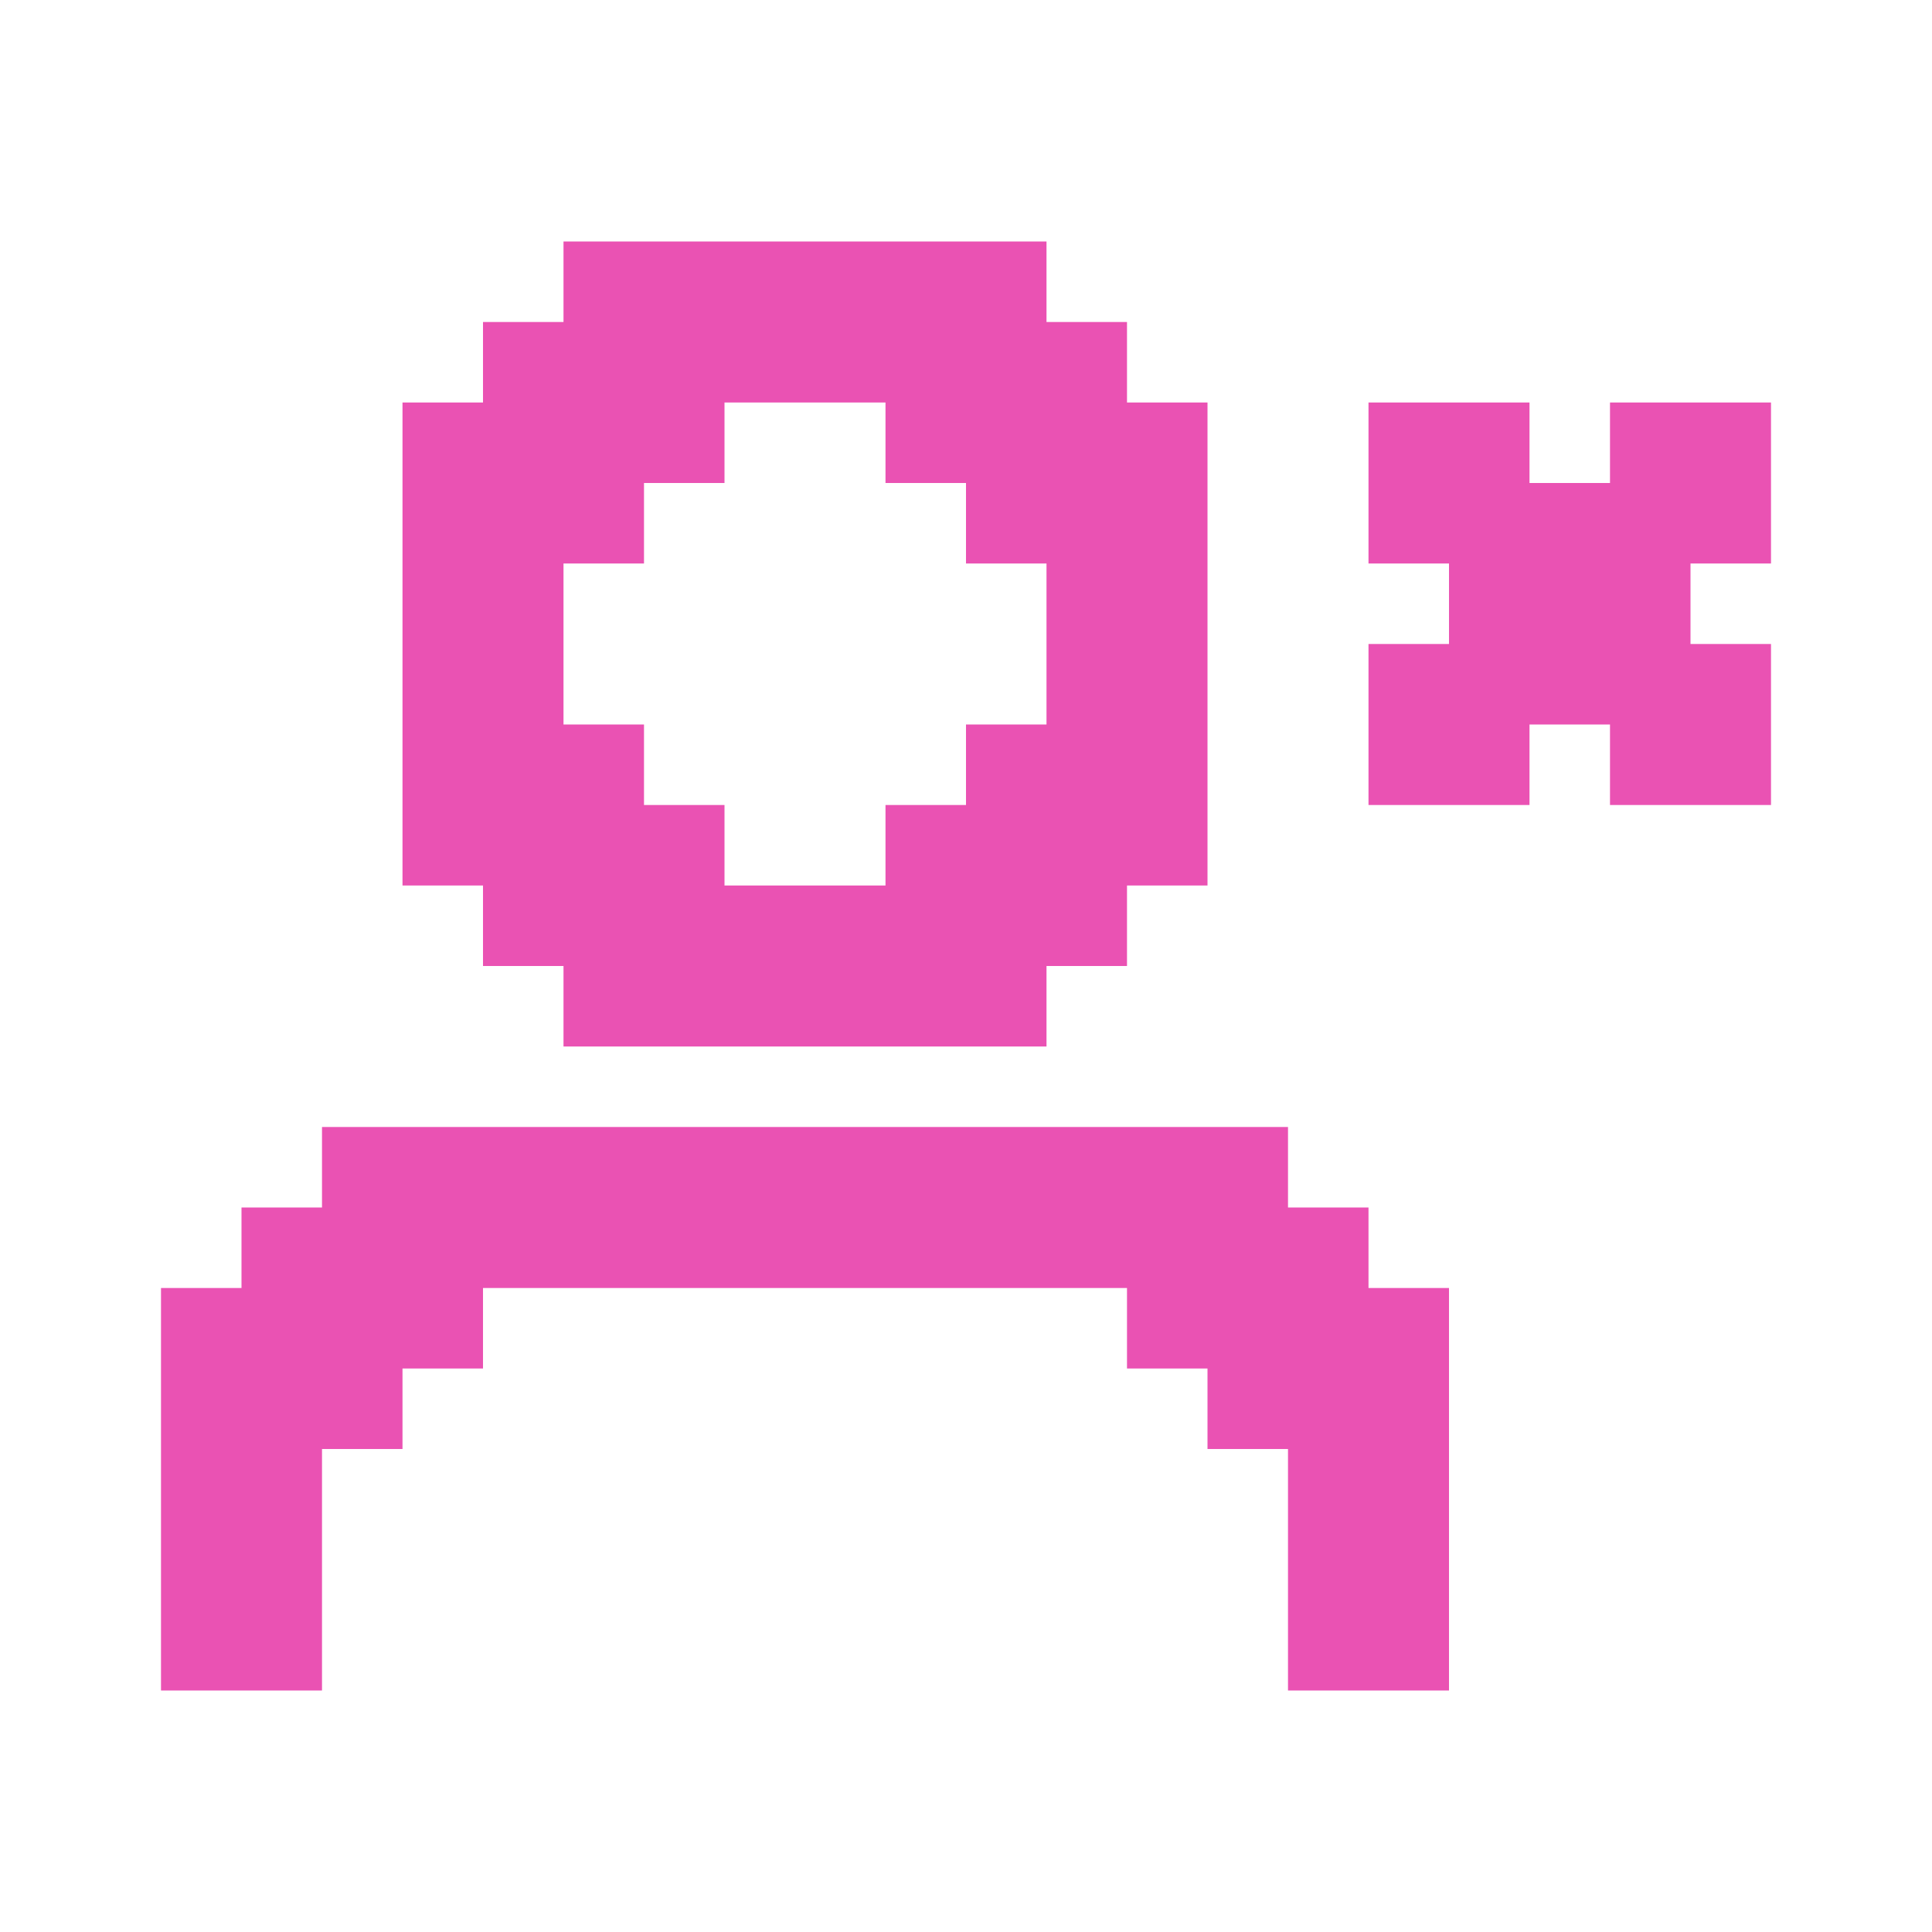 <svg width="24" height="24" viewBox="0 0 24 24" fill="none" xmlns="http://www.w3.org/2000/svg">
<path d="M6 12H7V13H13V12H14V11H15V5H14V4H13V3H7V4H6V5H5V11H6V12ZM7 7H8V6H9V5H11V6H12V7H13V9H12V10H11V11H9V10H8V9H7V7Z" fill="#EA52B3"/>
<path d="M17 15H16V14H4V15H3V16H2V21H4V18H5V17H6V16H14V17H15V18H16V21H18V16H17V15Z" fill="#EA52B3"/>
<path d="M20 5V6H19V5H17V7H18V8H17V10H19V9H20V10H22V8H21V7H22V5H20Z" fill="#EA52B3"/>
</svg>
